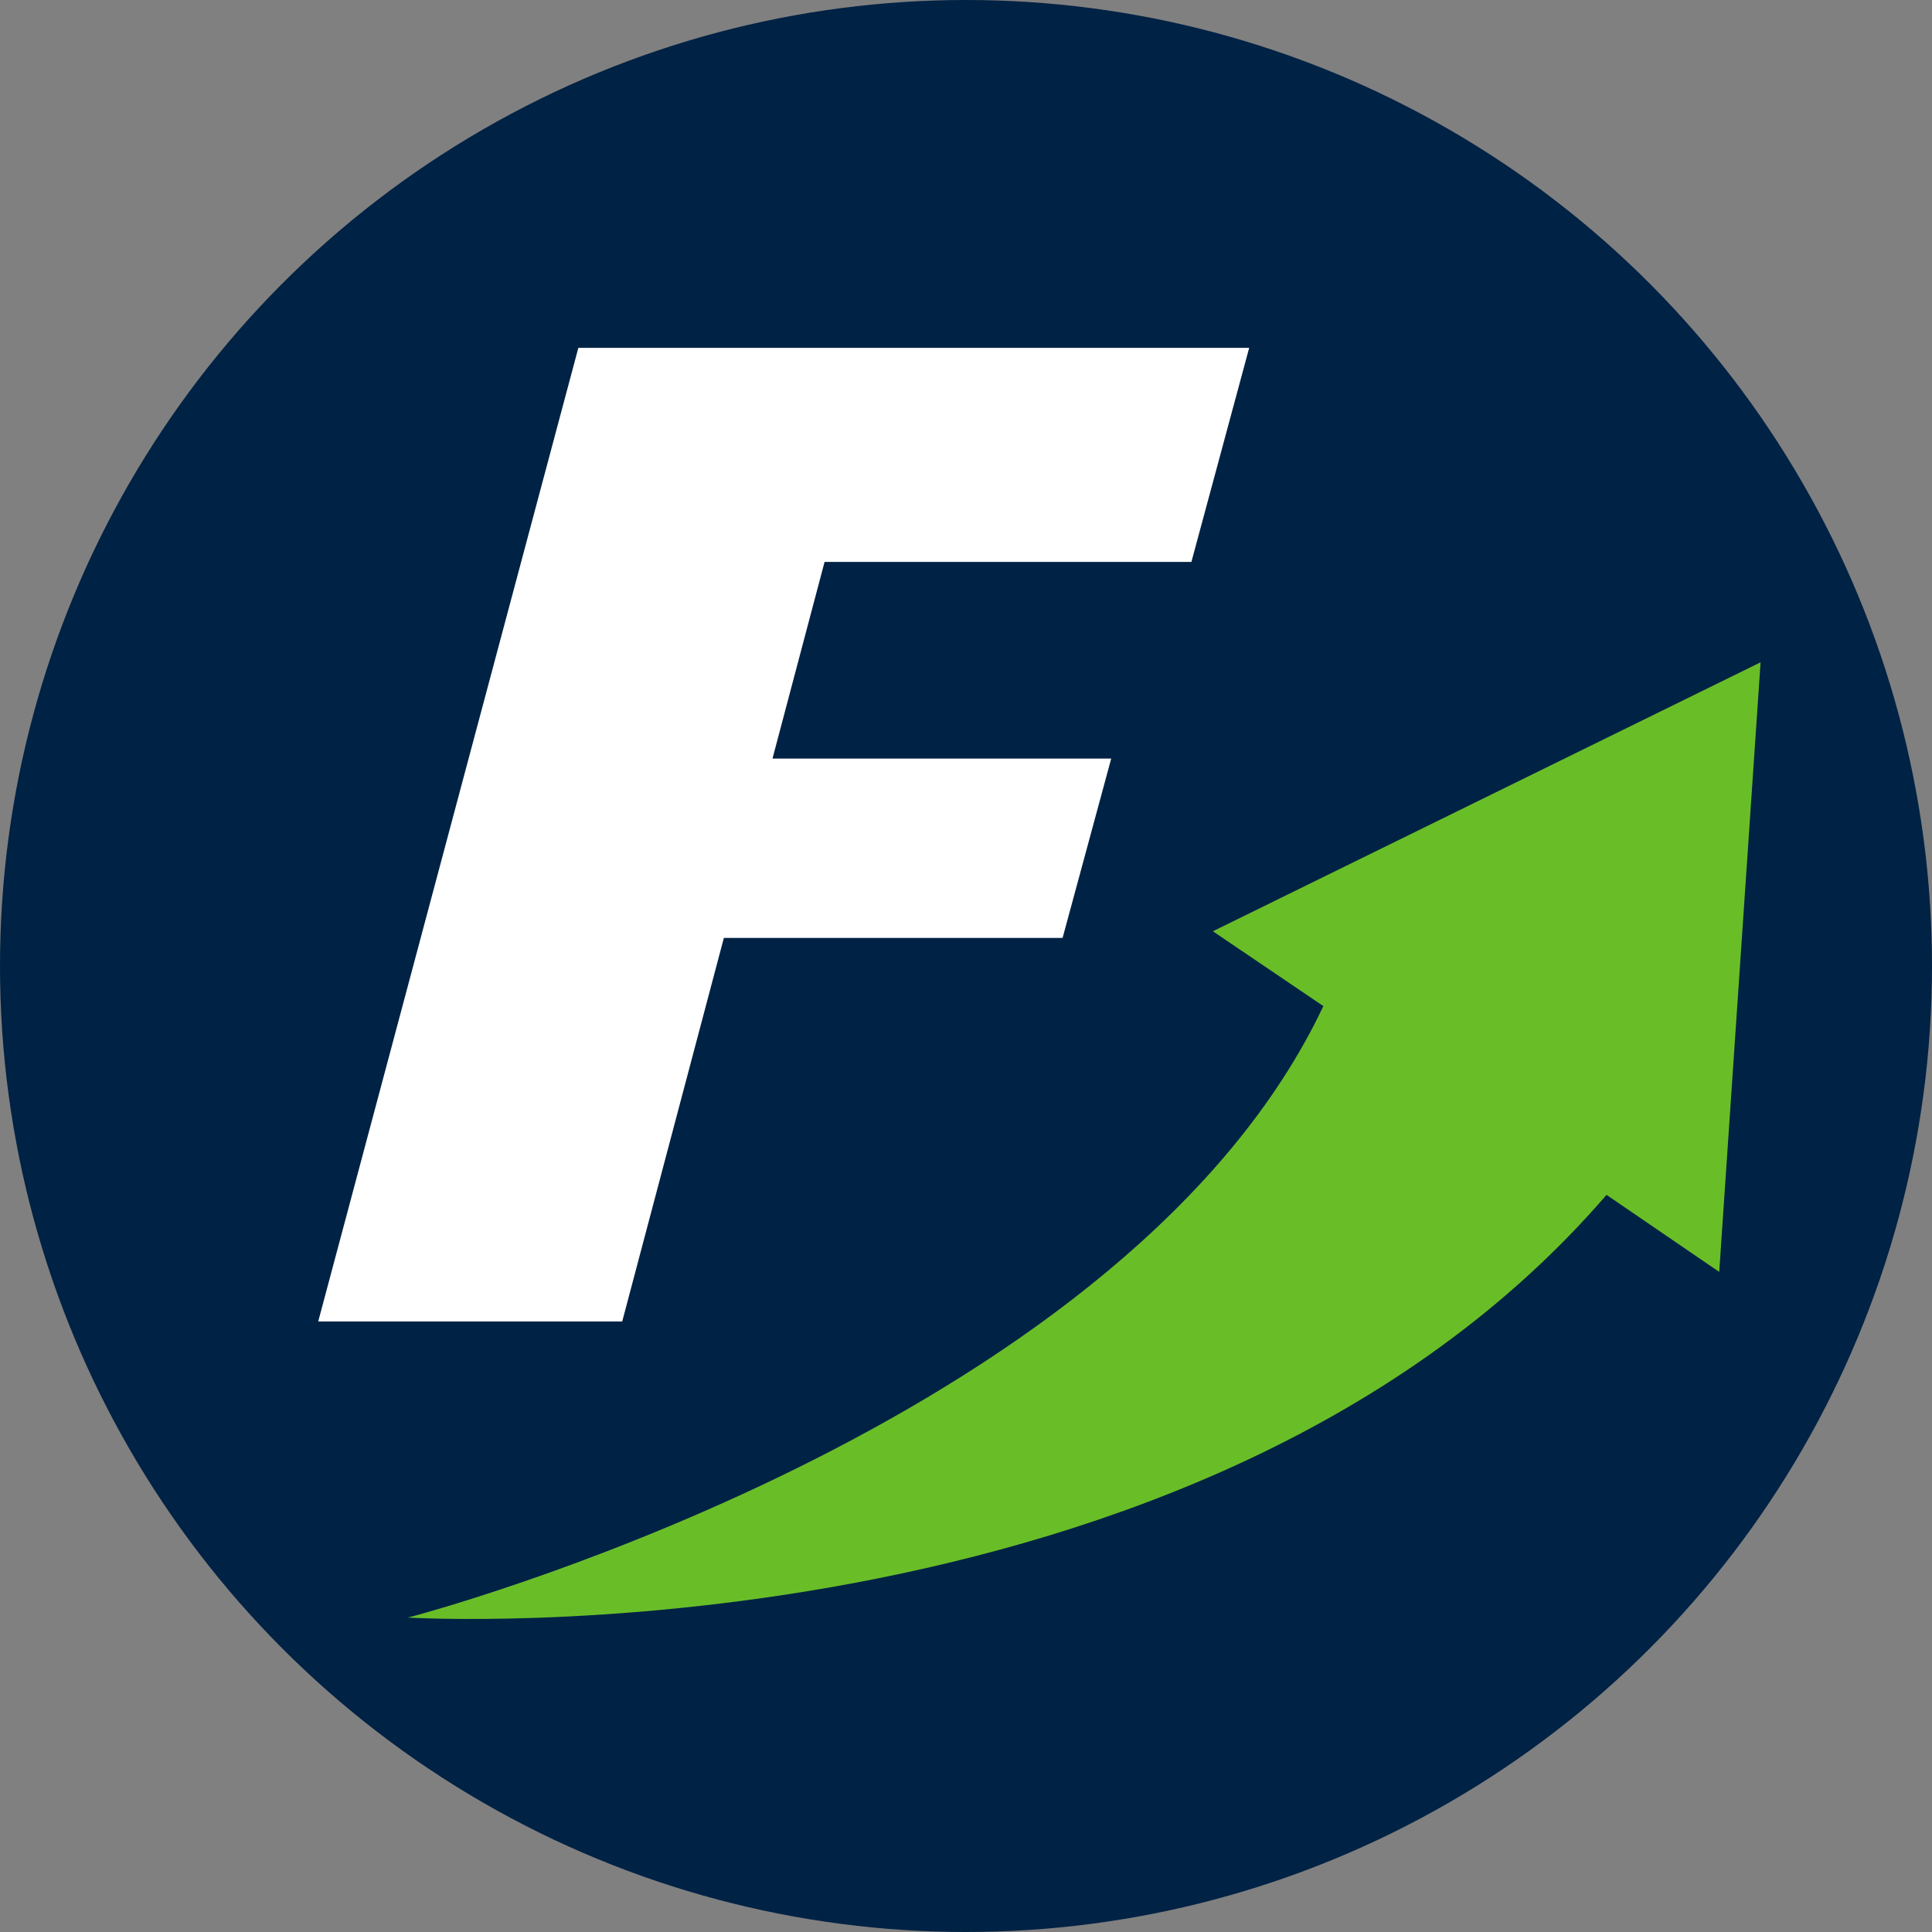 <?xml version="1.0" encoding="utf-8"?>
<!-- Generator: Adobe Illustrator 18.0.0, SVG Export Plug-In . SVG Version: 6.00 Build 0)  -->
<!DOCTYPE svg PUBLIC "-//W3C//DTD SVG 1.1//EN" "http://www.w3.org/Graphics/SVG/1.1/DTD/svg11.dtd">
<svg version="1.1" id="Layer_1" xmlns="http://www.w3.org/2000/svg" xmlns:xlink="http://www.w3.org/1999/xlink" x="0px" y="0px"
	 viewBox="9.9 402.7 612 612" enable-background="new 9.9 402.7 612 612" xml:space="preserve">
<rect x="9.9" y="402.7" width="612" height="612" fill="#808080" stroke="none"/>
<circle fill="#002244" cx="315.9" cy="708.7" r="306"/>
<path fill="#FFFFFF" d="M193.1,512.9h212.5l-18.3,67.8H271.1L254.6,643h107.3l-15.4,56.8H239.2L207,821.3h-96.3L193.1,512.9z"/>
<path fill="#69BE28" d="M394.1,697.7l35,23.7c-61,129-271.1,188.8-290,193.7c0,0,251.1,15.3,379.7-133.9l35.7,24.4l13.1-193.1
	L394.1,697.7z"/>
</svg>
